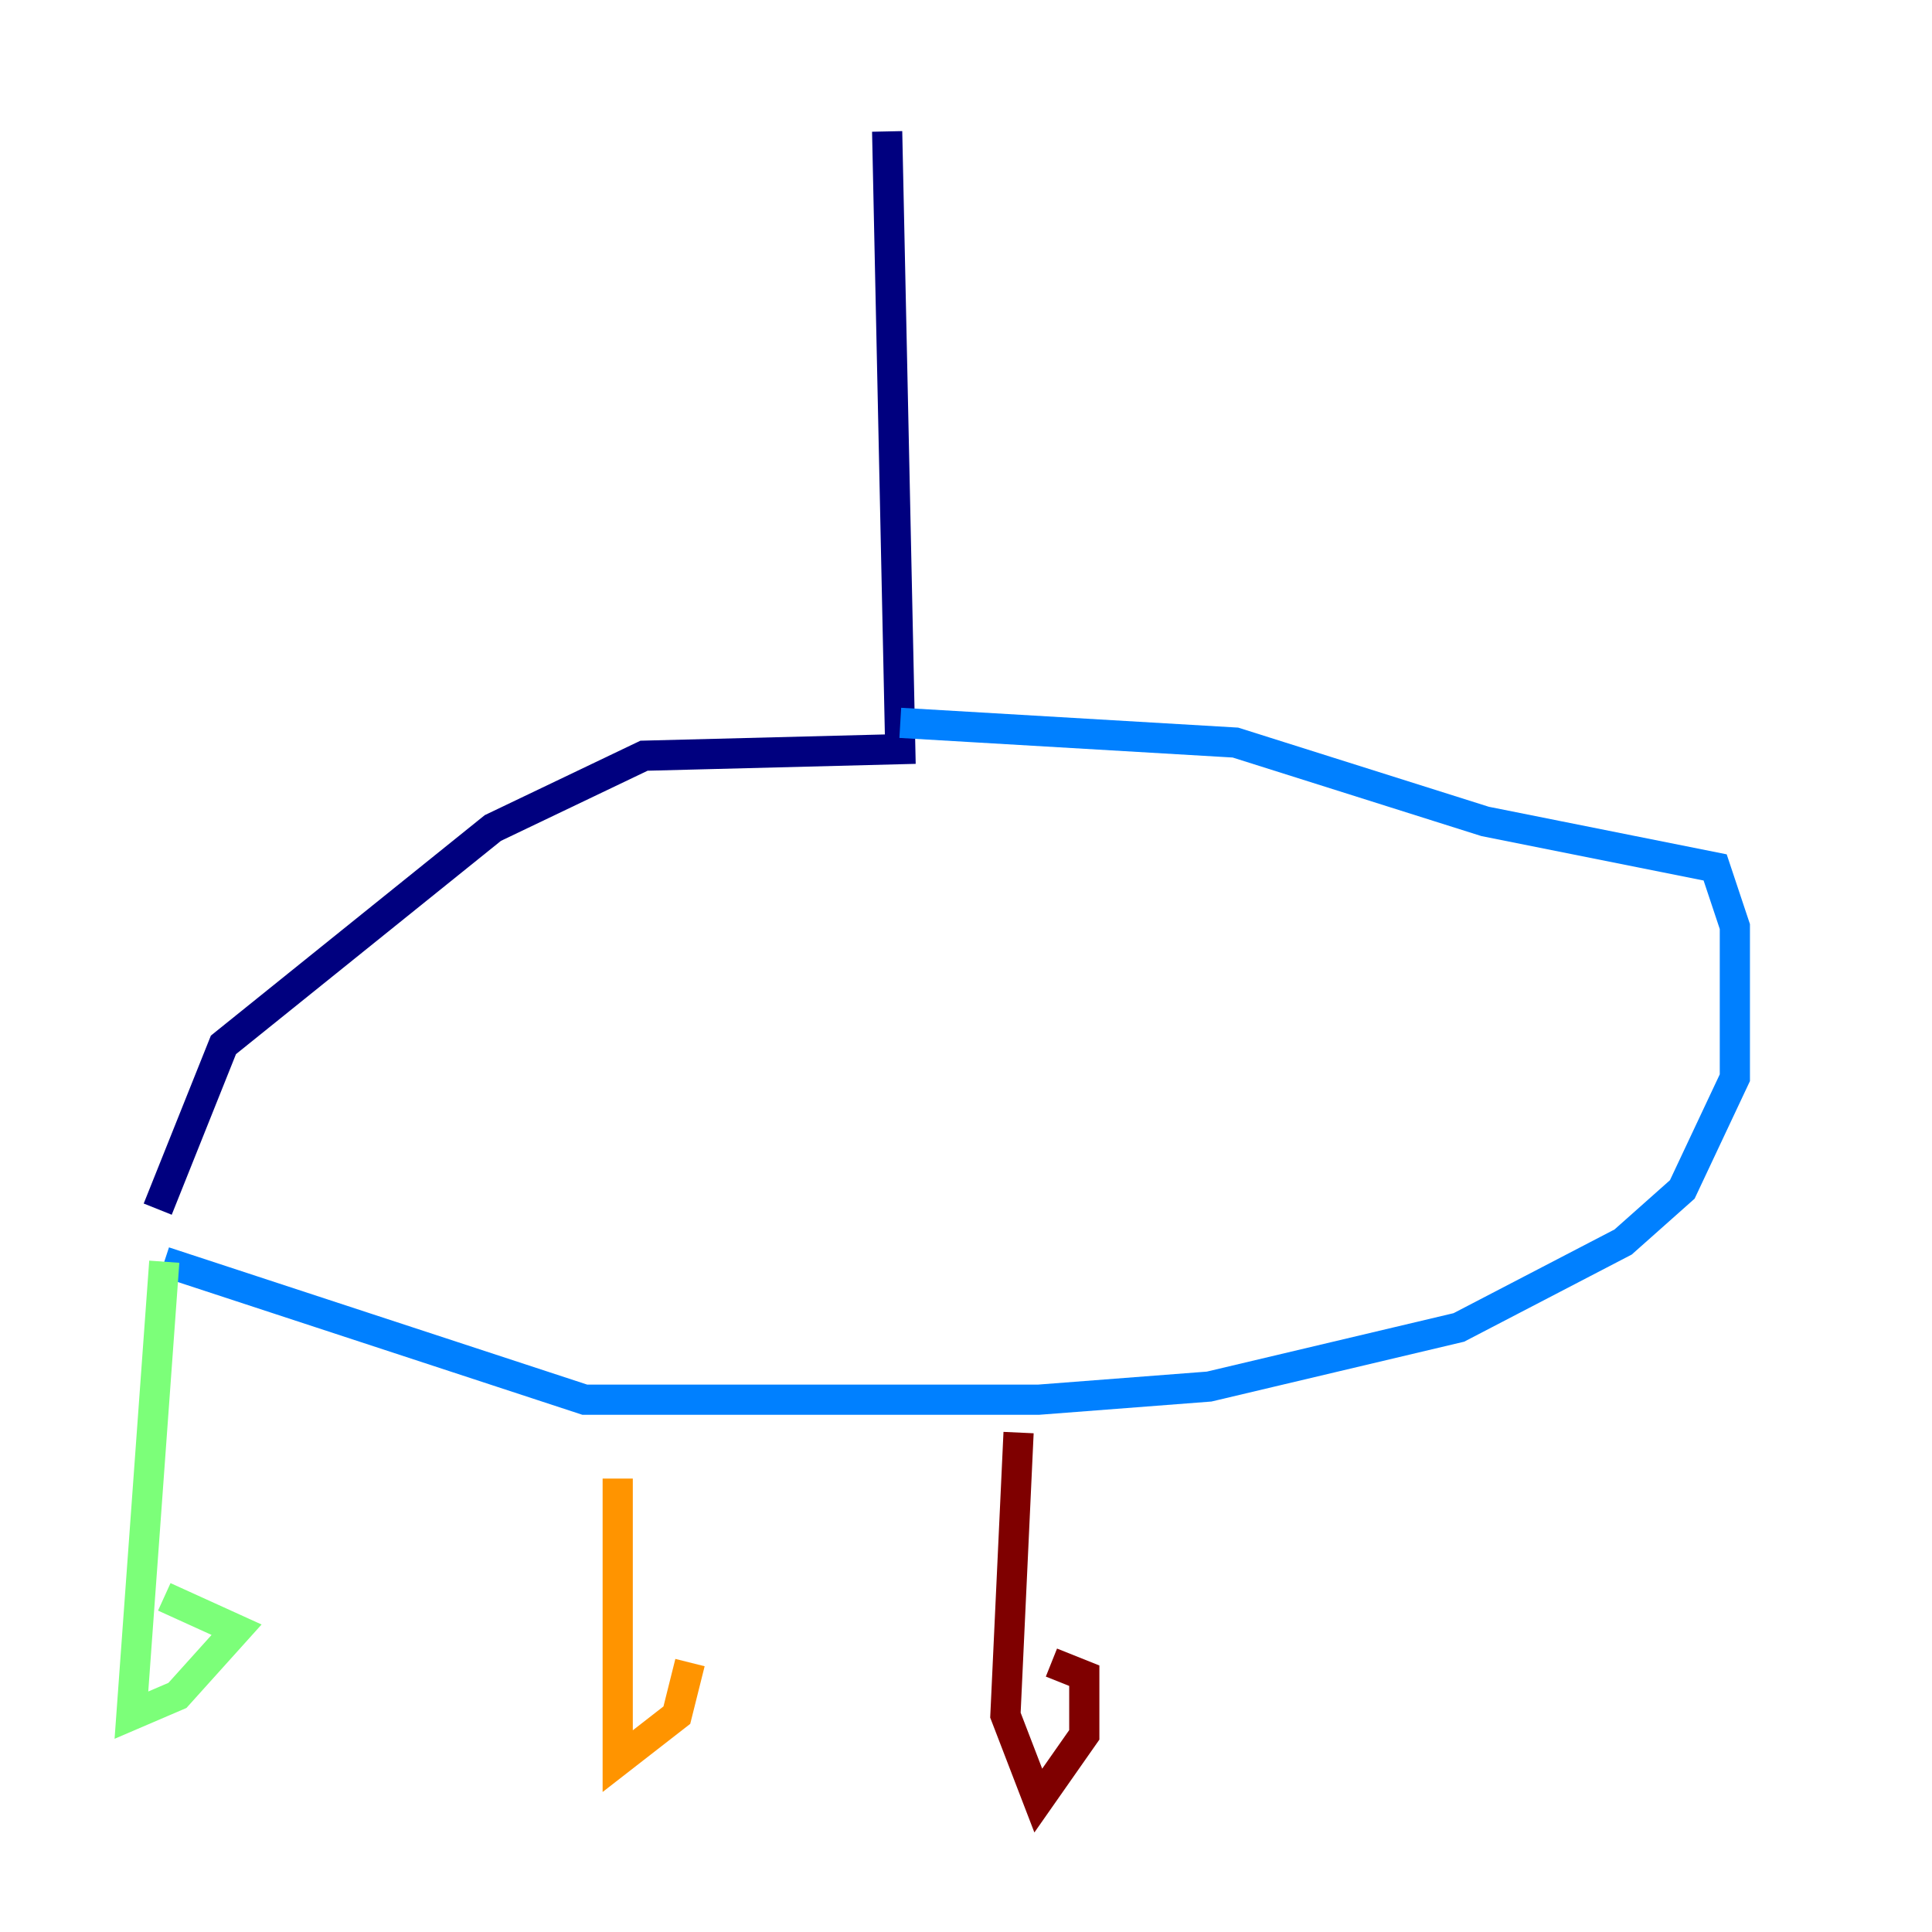<?xml version="1.0" encoding="utf-8" ?>
<svg baseProfile="tiny" height="128" version="1.2" viewBox="0,0,128,128" width="128" xmlns="http://www.w3.org/2000/svg" xmlns:ev="http://www.w3.org/2001/xml-events" xmlns:xlink="http://www.w3.org/1999/xlink"><defs /><polyline fill="none" points="58.776,8.707 59.646,49.633 42.667,50.068 32.653,54.857 14.803,69.225 10.449,80.109" stroke="#00007f" stroke-width="2" /><polyline fill="none" points="59.646,47.891 81.85,49.197 98.395,54.422 113.633,57.469 114.939,61.388 114.939,71.401 111.456,78.803 107.537,82.286 96.653,87.946 80.109,91.864 68.789,92.735 38.748,92.735 10.884,83.592" stroke="#0080ff" stroke-width="2" /><polyline fill="none" points="10.884,83.592 8.707,113.633 11.755,112.326 15.674,107.973 10.884,105.796" stroke="#7cff79" stroke-width="2" /><polyline fill="none" points="40.925,97.959 40.925,116.68 44.843,113.633 45.714,110.15" stroke="#ff9400" stroke-width="2" /><polyline fill="none" points="67.483,94.912 66.612,113.633 68.789,119.293 71.837,114.939 71.837,111.02 69.66,110.15" stroke="#7f0000" stroke-width="2" /></svg>